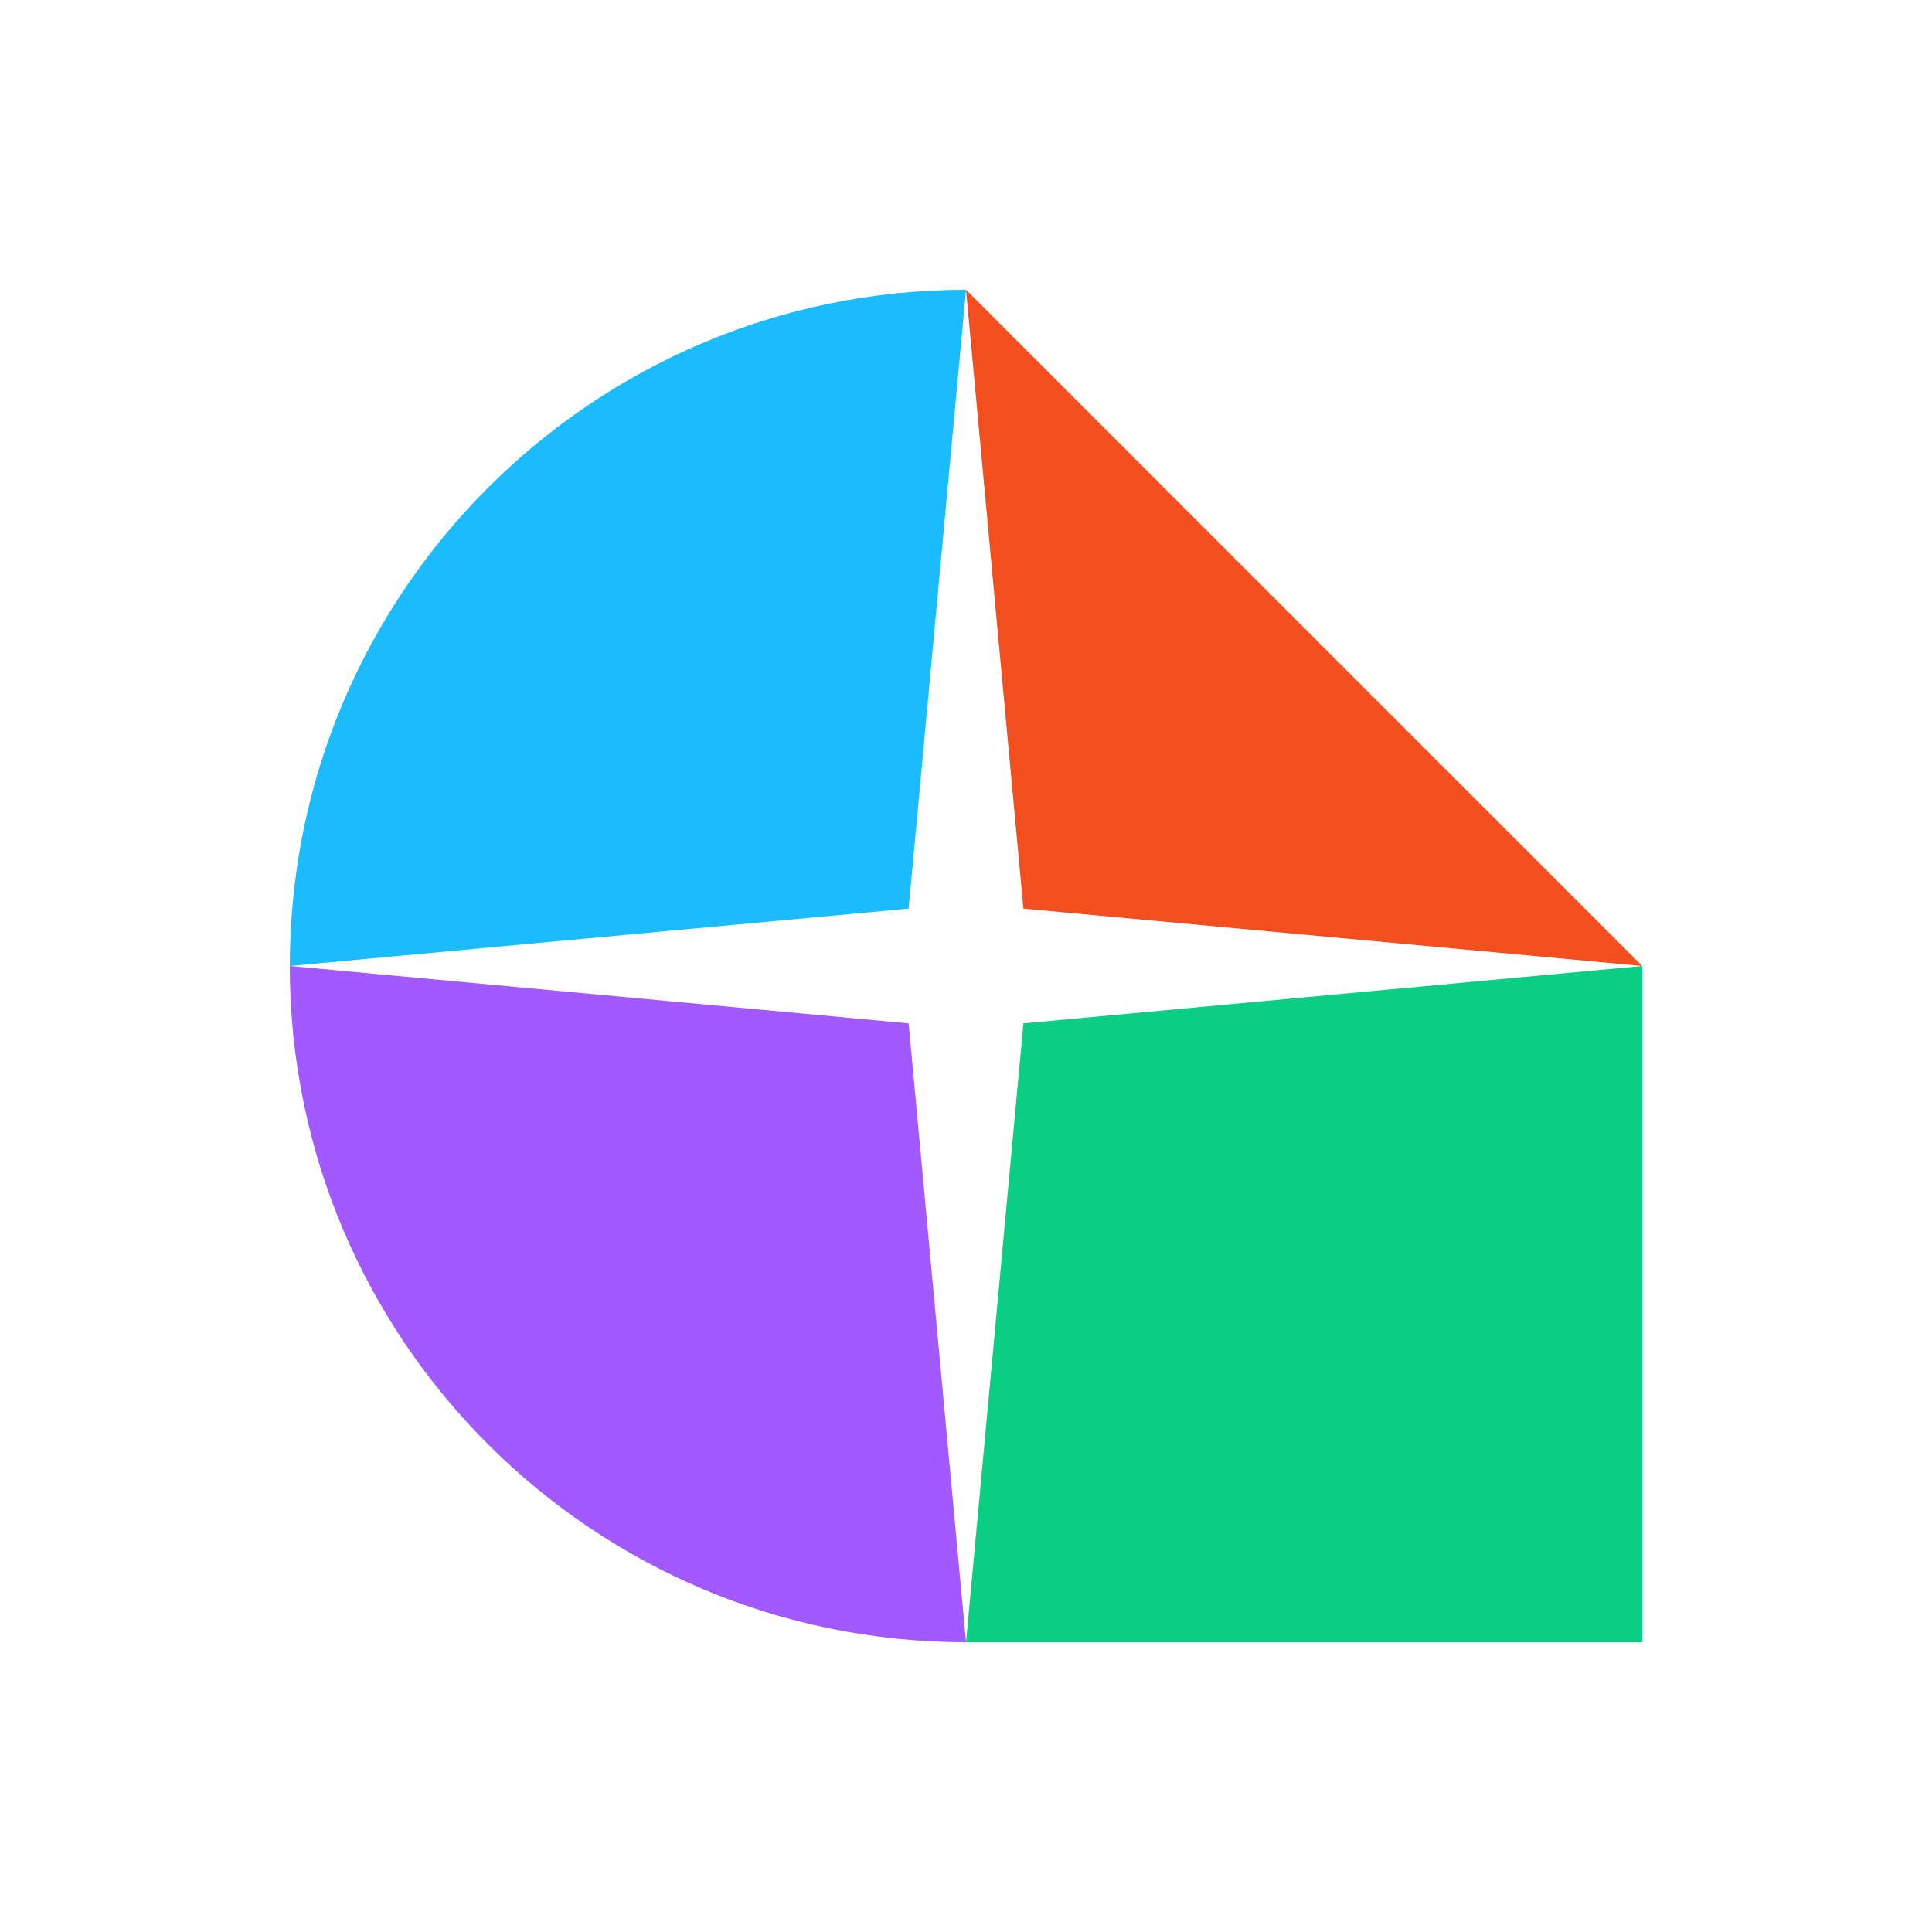 <svg viewBox="0 0 80 80" fill="none">
  <path fill-rule="evenodd" clip-rule="evenodd" d="M40 68H68V40L42.376 42.376L40 68Z" fill="#0ACF83" />
  <path fill-rule="evenodd" clip-rule="evenodd" d="M12 40C12 55.464 24.536 68 40 68L37.624 42.376L12 40Z" fill="#A259FF" />
  <path fill-rule="evenodd" clip-rule="evenodd" d="M42.376 37.624L40 12L68 40L42.376 37.624Z" fill="#F24E1E" />
  <path fill-rule="evenodd" clip-rule="evenodd" d="M12 40L37.624 37.624L40 12C24.536 12 12 24.536 12 40Z" fill="#1ABCFE" />
</svg>